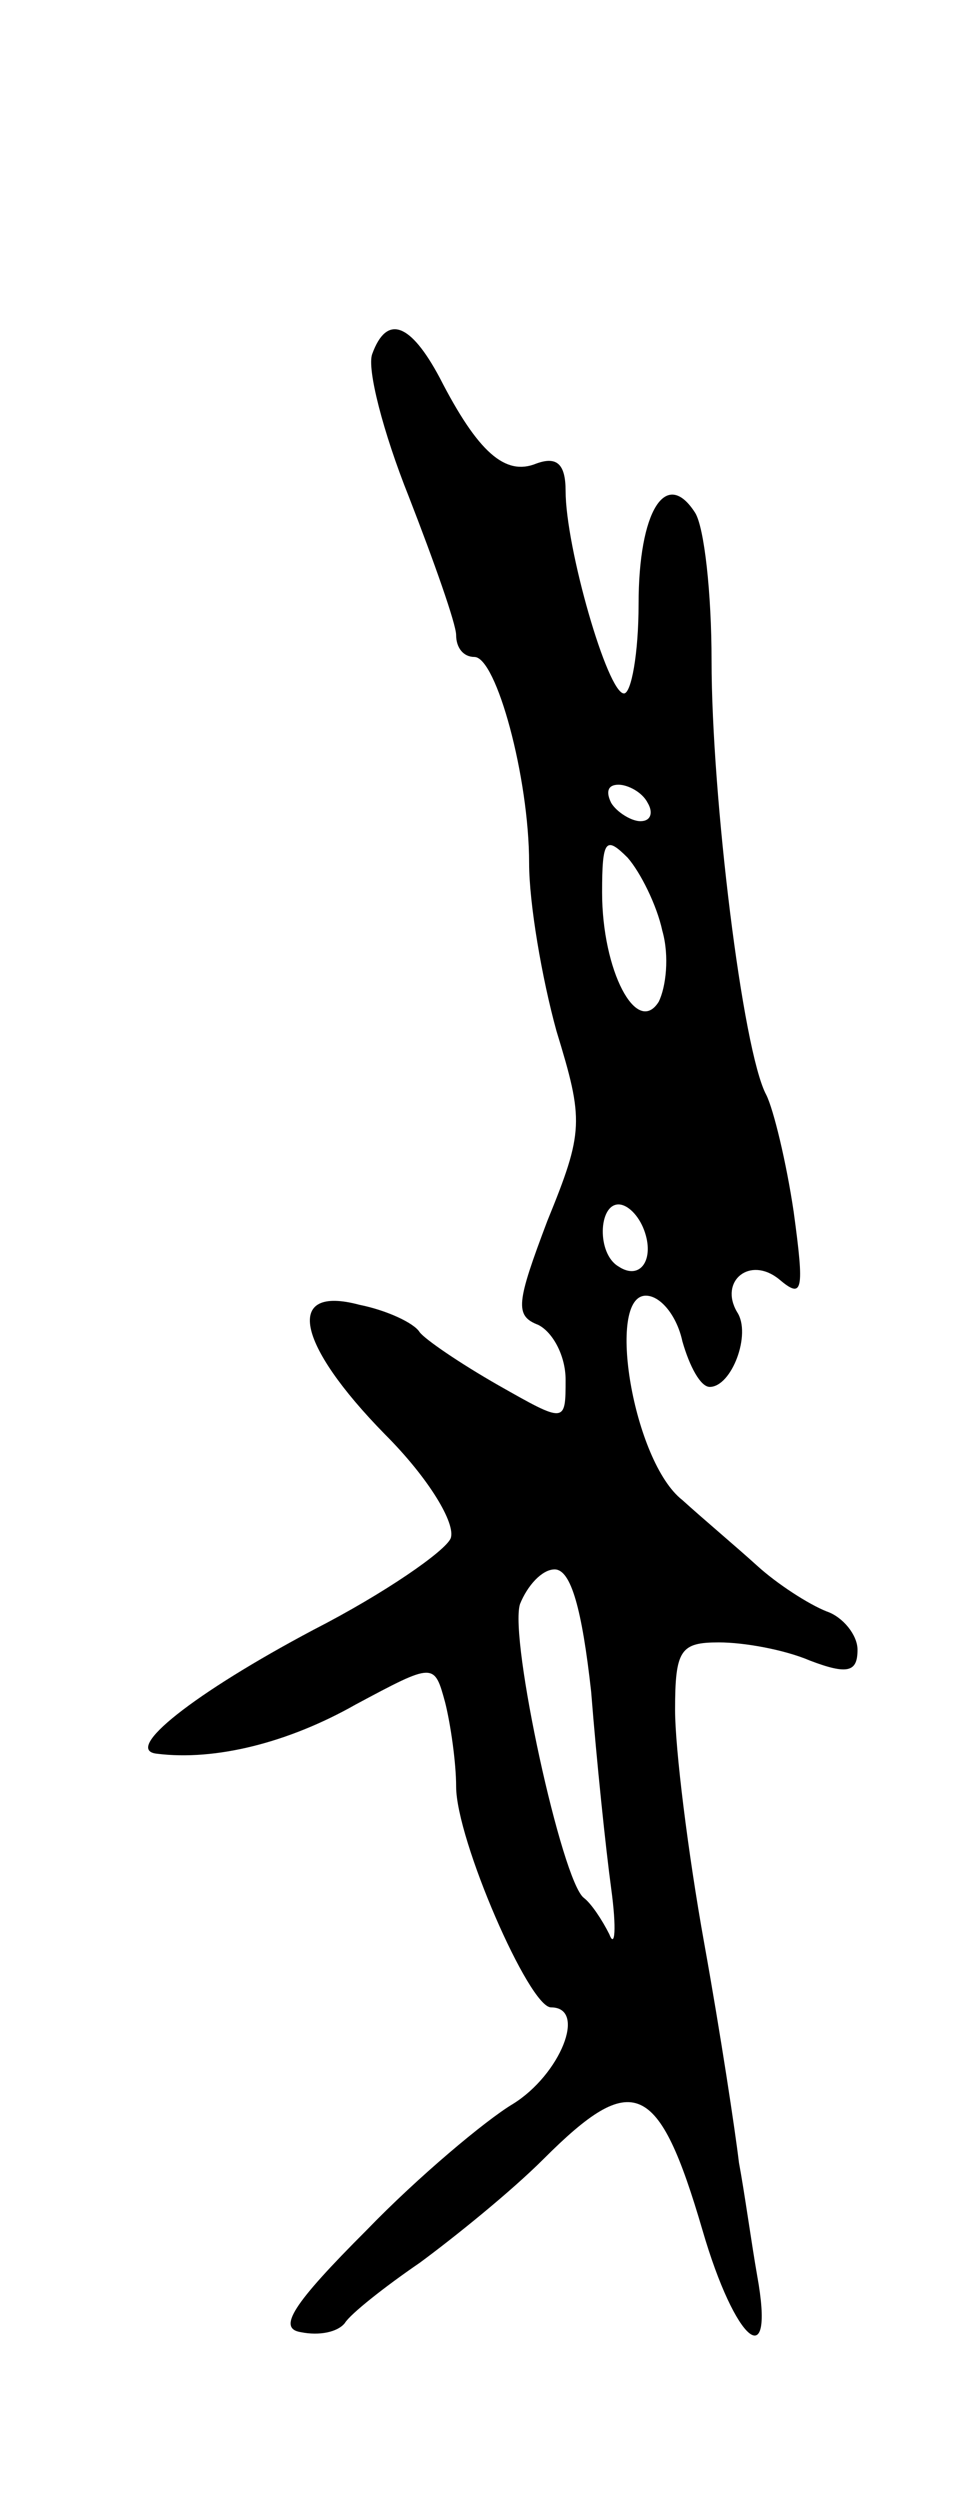 <svg version="1.0" xmlns="http://www.w3.org/2000/svg"
 width="53pt" height="137pt" viewBox="0 0 53 137"
 preserveAspectRatio="xMidYMid meet">
<g transform="translate(0,137) scale(0.1,-0.1)"
fill="#000000" stroke="none">
<path d="M204 1176 c-3 -8 6 -43 20 -78 14 -36 26 -70 26 -76 0 -7 4 -12 10
-12 12 0 30 -66 30 -113 0 -22 7 -63 15 -92 15 -49 15 -55 -5 -104 -17 -45
-18 -52 -5 -57 8 -4 15 -17 15 -30 0 -24 0 -24 -37 -3 -21 12 -40 25 -43 29
-3 5 -18 12 -33 15 -41 11 -35 -21 14 -71 24 -24 39 -49 36 -57 -3 -7 -36 -30
-75 -50 -66 -35 -105 -66 -86 -68 32 -4 72 6 109 27 43 23 43 23 49 1 3 -12 6
-33 6 -46 0 -29 40 -121 52 -121 20 0 5 -37 -21 -53 -15 -9 -52 -40 -80 -69
-41 -41 -49 -54 -36 -56 10 -2 20 0 24 5 3 5 22 20 41 33 19 14 50 39 68 57
49 49 63 43 87 -39 18 -62 40 -80 30 -25 -3 17 -7 46 -10 62 -2 17 -10 70 -19
120 -9 50 -16 107 -16 128 0 33 3 37 24 37 14 0 36 -4 50 -10 21 -8 26 -6 26
6 0 8 -8 18 -17 21 -10 4 -27 15 -38 25 -11 10 -30 26 -41 36 -27 21 -42 112
-20 112 8 0 17 -11 20 -25 4 -14 10 -25 15 -25 12 0 23 29 15 41 -10 17 7 31
23 18 13 -11 14 -7 8 37 -4 27 -11 56 -15 64 -13 24 -30 164 -30 238 0 37 -4
73 -9 81 -16 25 -31 1 -31 -50 0 -27 -4 -49 -8 -49 -9 0 -32 80 -32 111 0 15
-5 19 -16 15 -17 -7 -32 6 -53 47 -16 30 -29 35 -37 13z m151 -246 c3 -5 2
-10 -4 -10 -5 0 -13 5 -16 10 -3 6 -2 10 4 10 5 0 13 -4 16 -10z m8 -70 c4
-14 2 -31 -2 -39 -12 -19 -31 17 -31 60 0 29 2 31 14 19 7 -8 16 -26 19 -40z
m-10 -164 c6 -16 -2 -28 -14 -20 -12 7 -11 34 0 34 5 0 11 -6 14 -14z m-29
-253 c3 -38 8 -86 11 -108 3 -22 2 -33 -1 -25 -4 8 -10 17 -14 20 -12 9 -41
142 -35 161 4 10 12 19 19 19 9 0 15 -22 20 -67z"/>
</g>
</svg>

